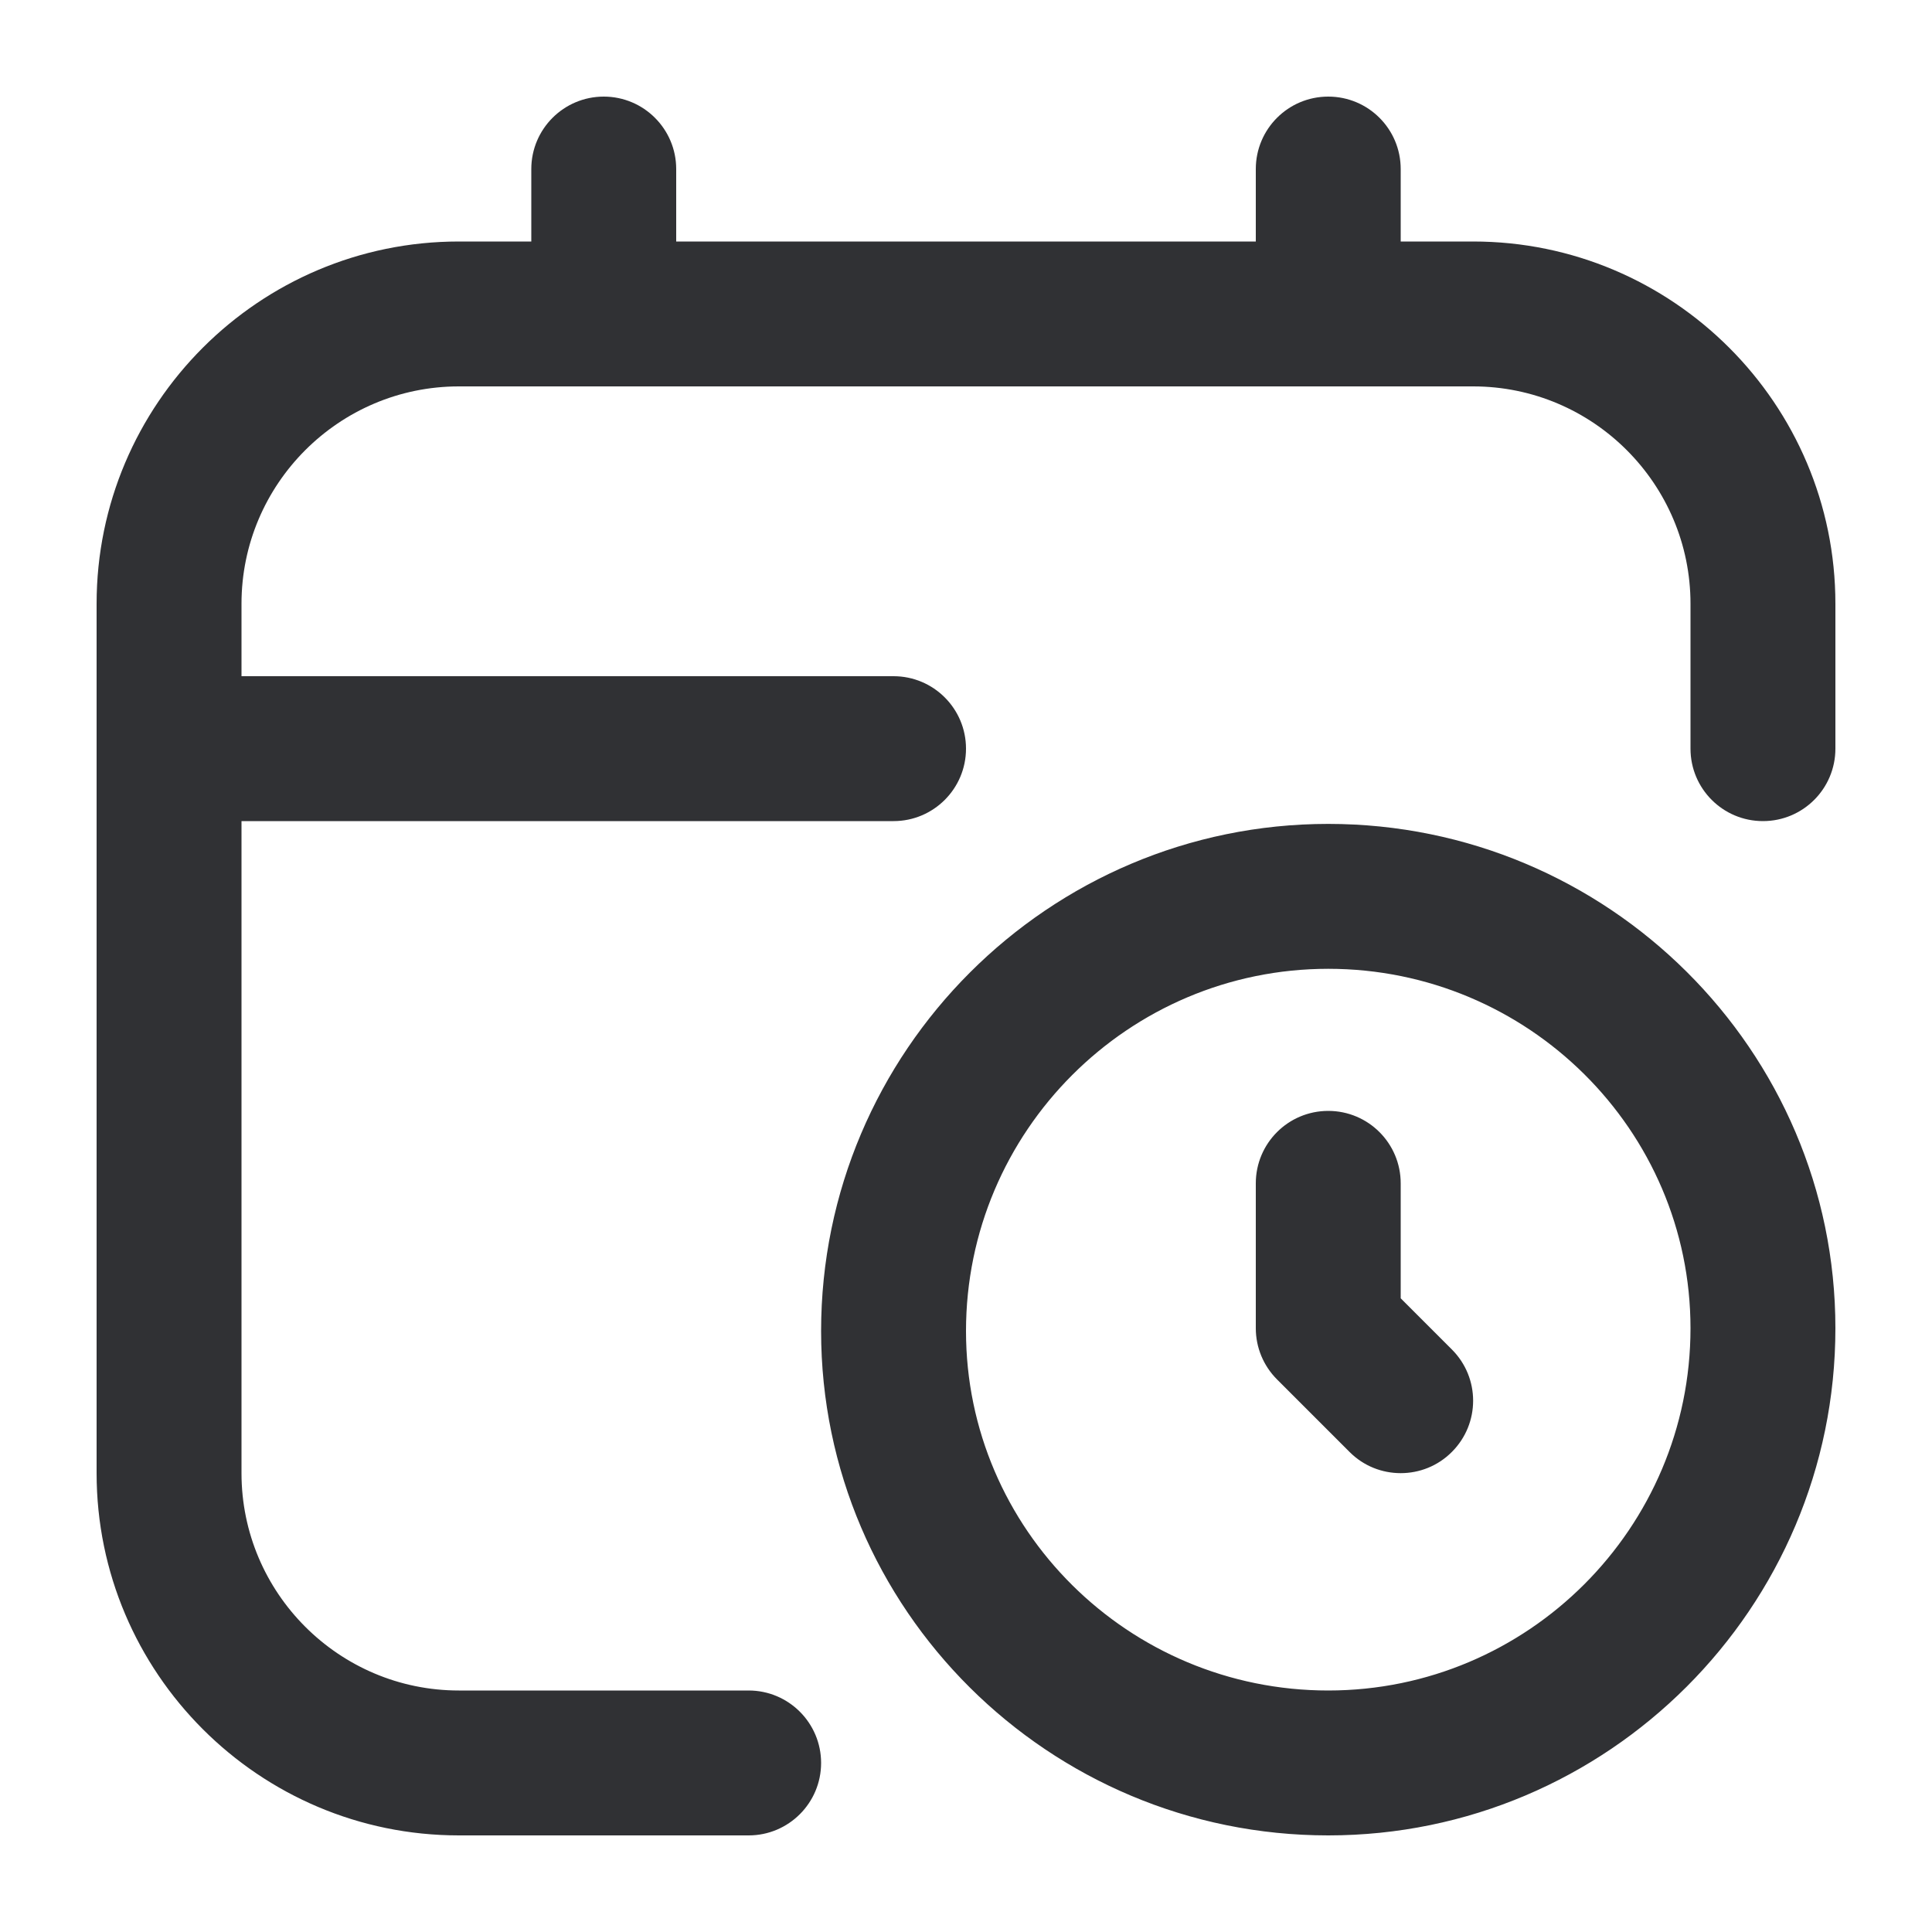 <?xml version="1.0" encoding="UTF-8"?>
<svg width="20px" height="20px" viewBox="0 0 20 20" version="1.1" xmlns="http://www.w3.org/2000/svg" xmlns:xlink="http://www.w3.org/1999/xlink">
    <title>icon/20x20/age</title>
    <g id="icon/20x20/age" stroke="none" stroke-width="1" fill="none" fill-rule="evenodd">
        <path d="M13.75,8.529 C10.856,8.529 8.5,10.884 8.5,13.779 C8.5,16.658 10.856,19 13.75,19 C16.644,19 19,16.645 19,13.75 C19,10.871 16.644,8.529 13.75,8.529 Z M13.75,17.5 C11.682,17.5 10,15.831 10,13.779 C10,11.711 11.682,10.029 13.75,10.029 C15.818,10.029 17.5,11.699 17.5,13.75 C17.5,15.818 15.818,17.5 13.75,17.5 Z M15.03,13.97 C15.323,14.263 15.323,14.737 15.03,15.03 C14.884,15.177 14.692,15.25 14.5,15.25 C14.308,15.25 14.116,15.177 13.97,15.03 L13.22,14.28 C13.079,14.139 13,13.949 13,13.75 L13,12.25 C13,11.836 13.335,11.5 13.75,11.5 C14.165,11.5 14.5,11.836 14.5,12.25 L14.5,13.44 L15.03,13.97 Z M19,6.25 L19,7.75 C19,8.164 18.665,8.5 18.25,8.5 C17.835,8.5 17.5,8.164 17.5,7.75 L17.5,6.25 C17.5,5.01 16.491,4 15.25,4 L4.75,4 C3.51,4 2.5,5.01 2.5,6.25 L2.5,7 L9.25,7 C9.664,7 10,7.336 10,7.75 C10,8.164 9.664,8.5 9.25,8.5 L2.5,8.5 L2.5,15.25 C2.5,16.491 3.51,17.5 4.75,17.5 L7.75,17.5 C8.164,17.5 8.5,17.836 8.5,18.25 C8.5,18.664 8.164,19 7.75,19 L4.75,19 C2.682,19 1,17.318 1,15.25 L1,6.25 C1,4.182 2.682,2.5 4.75,2.5 L5.5,2.5 L5.5,1.75 C5.5,1.336 5.836,1 6.25,1 C6.664,1 7,1.336 7,1.75 L7,2.5 L13,2.5 L13,1.75 C13,1.336 13.335,1 13.75,1 C14.165,1 14.5,1.336 14.5,1.75 L14.5,2.5 L15.25,2.5 C17.318,2.5 19,4.182 19,6.25 Z" id="Shape" fill="#303134" fill-rule="nonzero"></path>
    </g>
</svg>